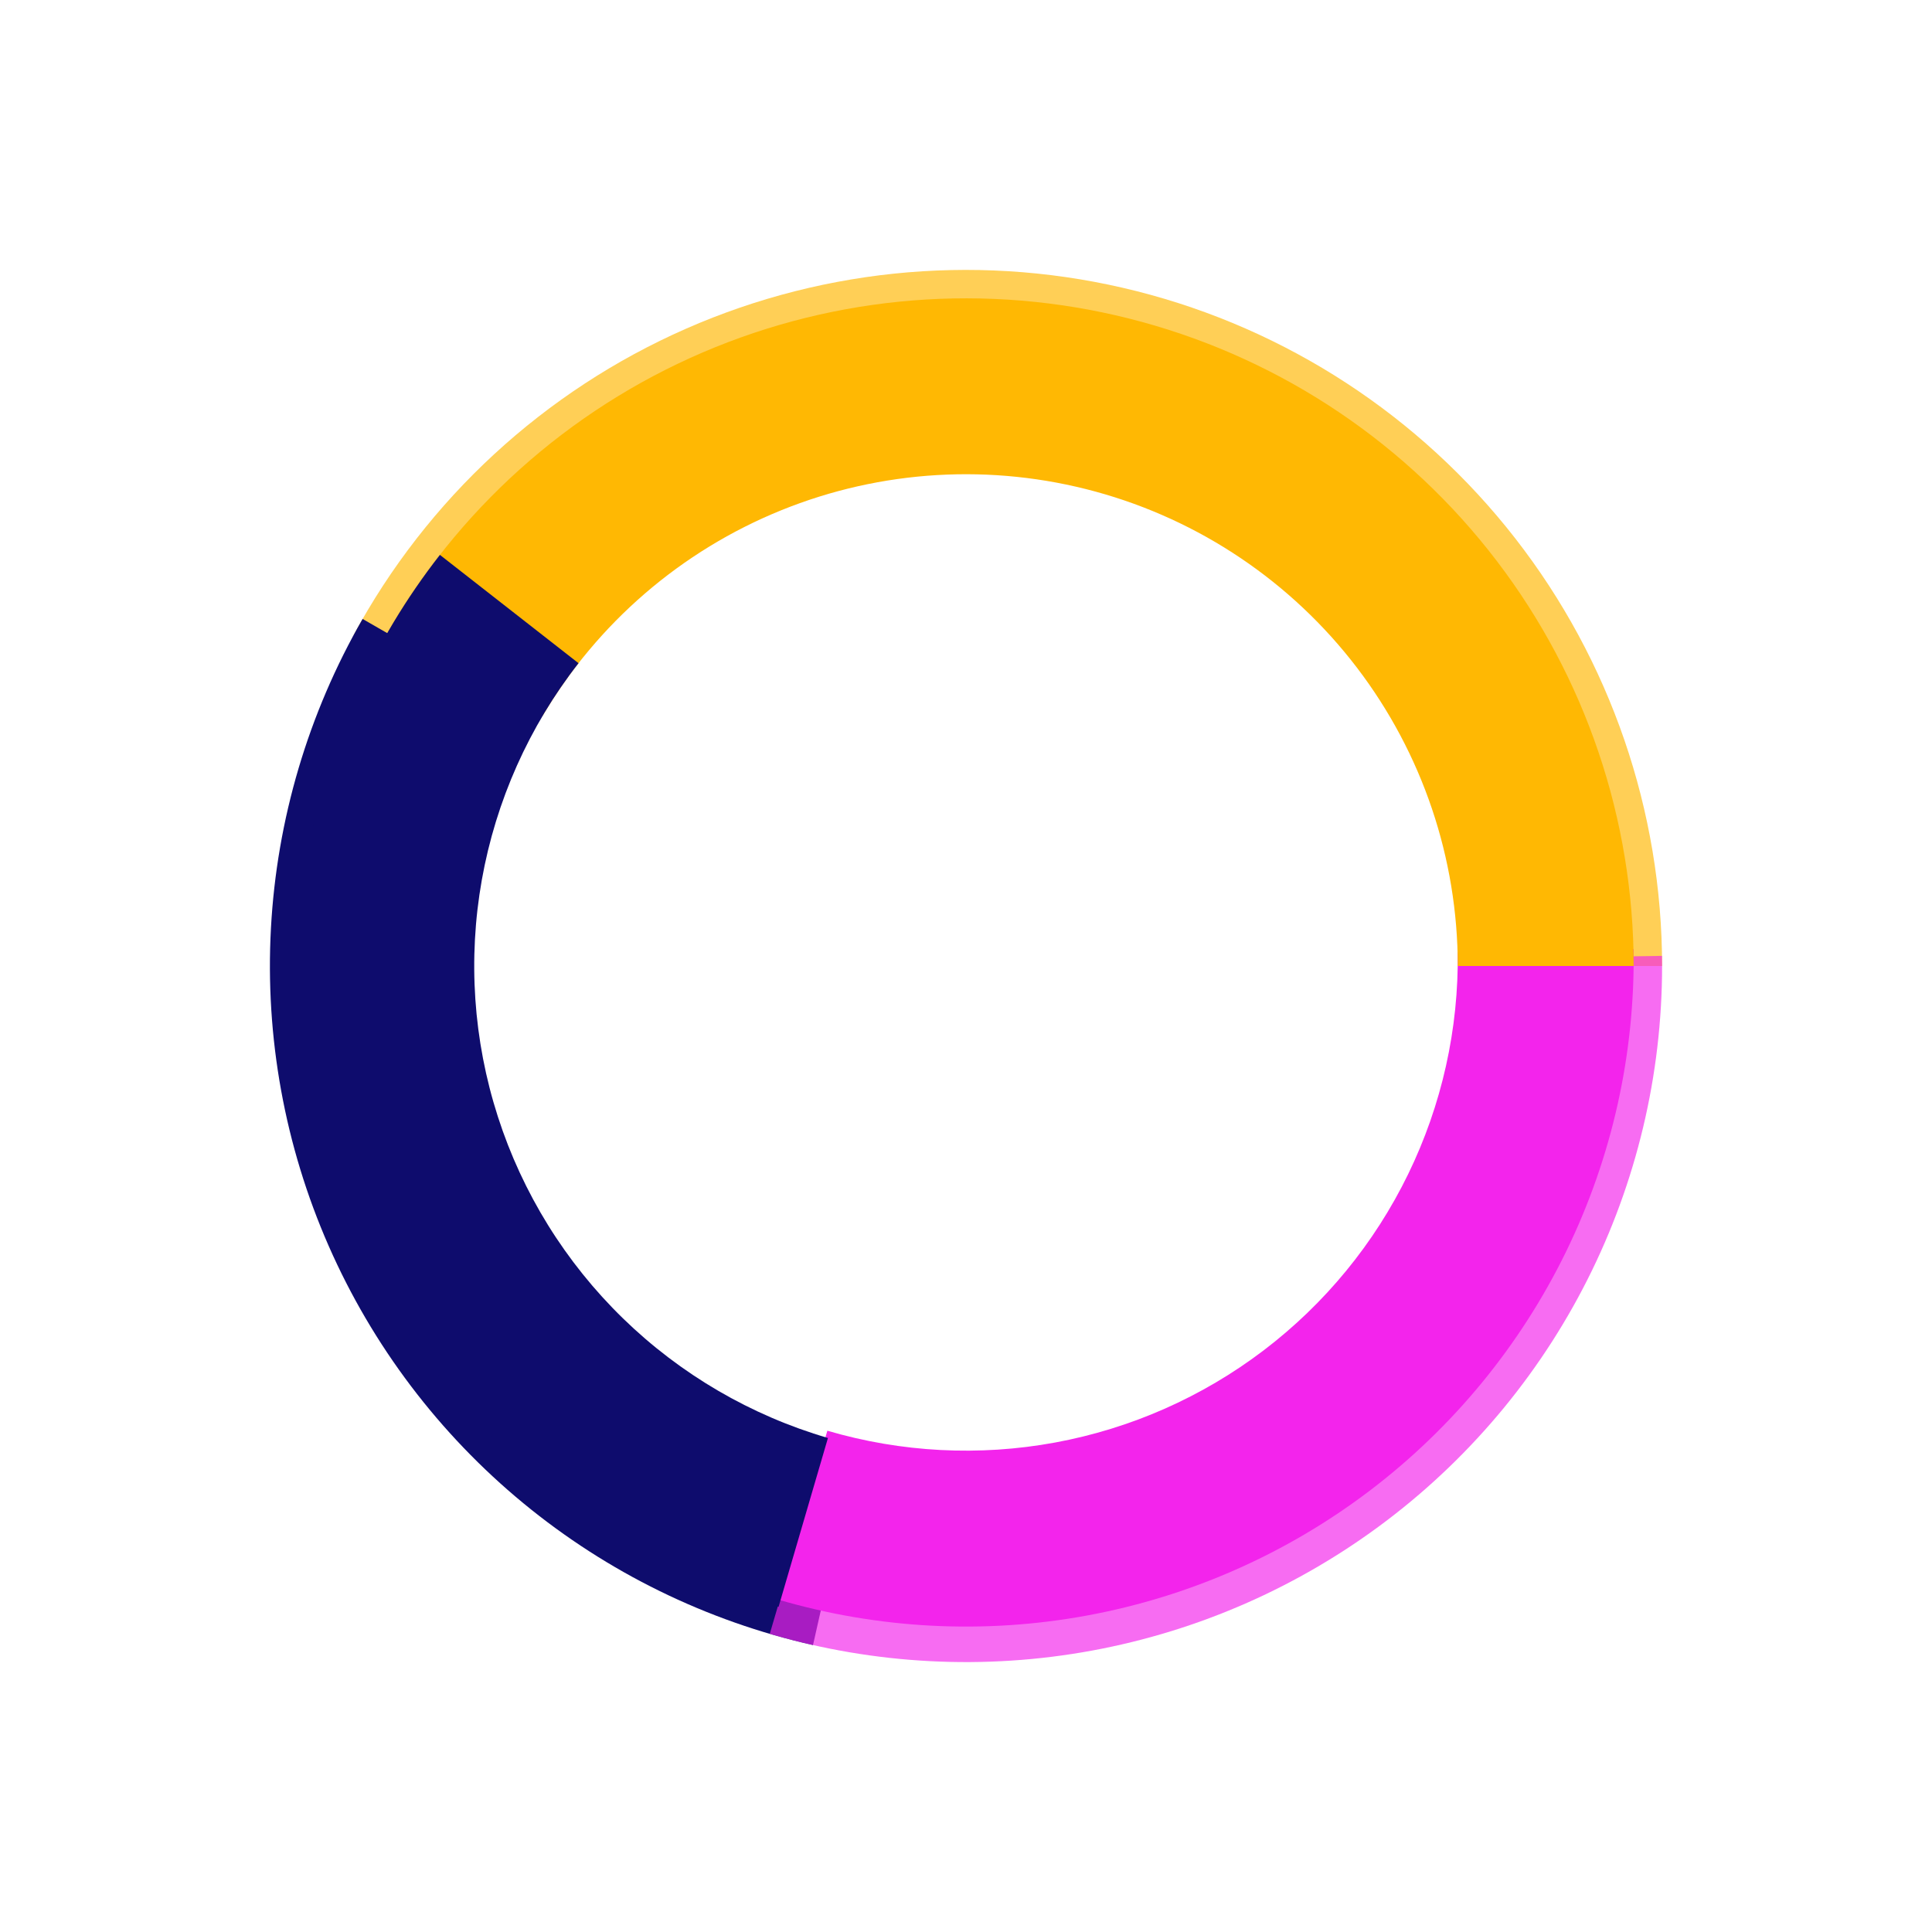 <svg width="272" height="272" viewBox="0 0 272 272" fill="none" xmlns="http://www.w3.org/2000/svg">
<g opacity="0.67" filter="url(#filter0_f_1672_5361)">
<path d="M234 136C234 114.188 226.723 92.999 213.322 75.79C199.921 58.58 181.161 46.333 160.014 40.988C138.867 35.643 116.541 37.506 96.572 46.281C76.603 55.057 60.133 70.243 49.769 89.436L72.488 101.704C80.121 87.568 92.252 76.382 106.96 69.919C121.668 63.455 138.112 62.083 153.687 66.02C169.263 69.957 183.08 78.977 192.951 91.653C202.821 104.328 208.181 119.935 208.181 136H234Z" fill="#FFB803"/>
</g>
<g filter="url(#filter1_f_1672_5361)">
<path d="M51.049 87.14C43.395 100.447 38.975 115.366 38.144 130.695C37.313 146.023 40.094 161.333 46.264 175.389C52.434 189.446 61.82 201.856 73.666 211.62C85.511 221.385 99.485 228.23 114.46 231.604L120.135 206.416C109.105 203.931 98.813 198.889 90.088 191.697C81.364 184.506 74.451 175.365 69.906 165.012C65.362 154.659 63.313 143.383 63.925 132.093C64.537 120.803 67.793 109.814 73.43 100.013L51.049 87.14Z" fill="#0E0C6D"/>
</g>
<g opacity="0.67" filter="url(#filter2_f_1672_5361)">
<path d="M108.372 230.025C123.101 234.353 138.64 235.16 153.737 232.382C168.835 229.603 183.068 223.317 195.291 214.029C207.514 204.742 217.384 192.713 224.106 178.912C230.827 165.11 234.213 149.923 233.99 134.574L208.173 134.95C208.338 146.255 205.844 157.441 200.893 167.606C195.942 177.771 188.673 186.631 179.67 193.472C170.668 200.312 160.184 204.942 149.064 206.989C137.944 209.035 126.499 208.441 115.651 205.253L108.372 230.025Z" fill="#F324EC"/>
</g>
<path d="M109.5 225.187C123.627 229.338 138.532 230.113 153.013 227.448C167.494 224.783 181.147 218.753 192.871 209.844C204.595 200.936 214.062 189.398 220.509 176.16C226.957 162.922 230.204 148.355 229.99 133.632L205.227 133.992C205.385 144.836 202.993 155.566 198.244 165.316C193.496 175.066 186.523 183.564 177.888 190.126C169.253 196.687 159.197 201.128 148.531 203.091C137.865 205.054 126.887 204.484 116.482 201.426L109.5 225.187Z" fill="#F324EC"/>
<path d="M230 136C230 115.387 223.225 95.346 210.717 78.962C198.209 62.577 180.663 50.758 160.779 45.325C140.895 39.891 119.777 41.144 100.675 48.89C81.573 56.636 65.547 70.447 55.064 88.195L76.387 100.79C84.109 87.718 95.912 77.546 109.982 71.84C124.051 66.135 139.606 65.212 154.251 69.214C168.896 73.216 181.819 81.921 191.032 93.989C200.244 106.057 205.235 120.818 205.235 136H230Z" fill="#FFB803"/>
<path d="M61.934 78.12C52.483 90.213 46.138 104.436 43.451 119.547C40.765 134.657 41.819 150.196 46.522 164.806C51.226 179.415 59.434 192.65 70.432 203.356C81.429 214.062 94.881 221.911 109.612 226.22L116.564 202.45C105.714 199.277 95.807 193.495 87.707 185.61C79.607 177.725 73.56 167.977 70.096 157.216C66.632 146.456 65.856 135.011 67.834 123.881C69.813 112.752 74.487 102.276 81.447 93.369L61.934 78.12Z" fill="#0E0C6D"/>
<defs>
<filter id="filter0_f_1672_5361" x="12.169" y="0.4" width="259.431" height="173.2" filterUnits="userSpaceOnUse" color-interpolation-filters="sRGB">
<feFlood flood-opacity="0" result="BackgroundImageFix"/>
<feBlend mode="normal" in="SourceGraphic" in2="BackgroundImageFix" result="shape"/>
<feGaussianBlur stdDeviation="18.8" result="effect1_foregroundBlur_1672_5361"/>
</filter>
<filter id="filter1_f_1672_5361" x="0.4" y="49.541" width="157.335" height="219.663" filterUnits="userSpaceOnUse" color-interpolation-filters="sRGB">
<feFlood flood-opacity="0" result="BackgroundImageFix"/>
<feBlend mode="normal" in="SourceGraphic" in2="BackgroundImageFix" result="shape"/>
<feGaussianBlur stdDeviation="18.8" result="effect1_foregroundBlur_1672_5361"/>
</filter>
<filter id="filter2_f_1672_5361" x="70.772" y="96.974" width="200.828" height="174.626" filterUnits="userSpaceOnUse" color-interpolation-filters="sRGB">
<feFlood flood-opacity="0" result="BackgroundImageFix"/>
<feBlend mode="normal" in="SourceGraphic" in2="BackgroundImageFix" result="shape"/>
<feGaussianBlur stdDeviation="18.8" result="effect1_foregroundBlur_1672_5361"/>
</filter>
</defs>
</svg>
